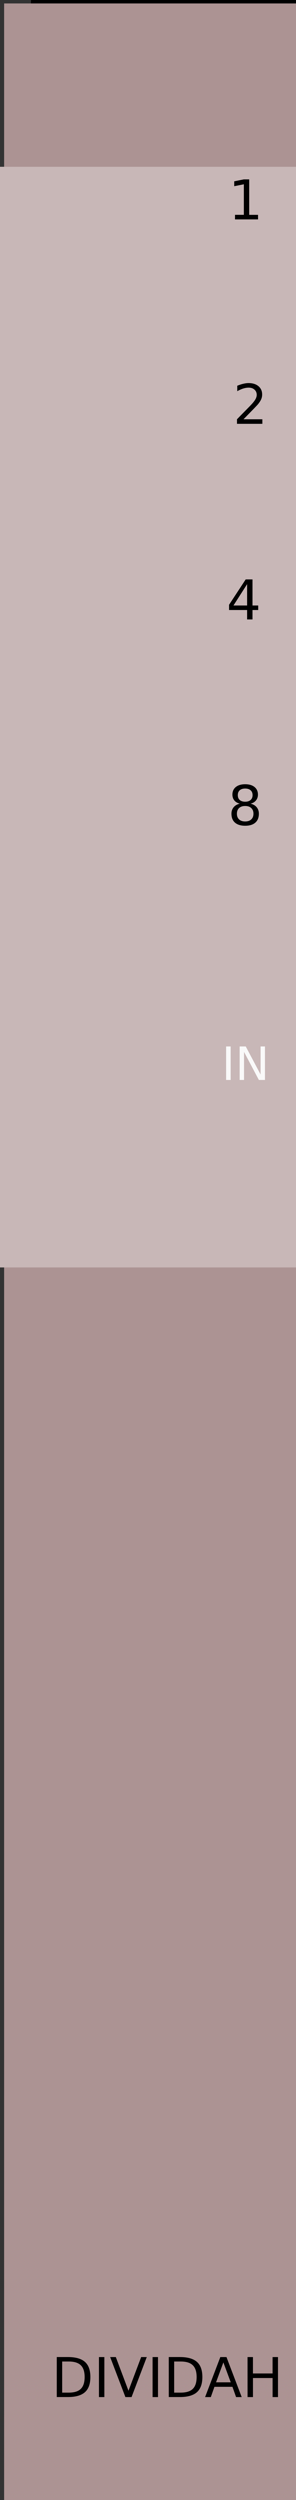 <?xml version="1.0" encoding="UTF-8" standalone="no"?>
<!-- Created with Inkscape (http://www.inkscape.org/) -->

<svg
   xmlns:dc="http://purl.org/dc/elements/1.1/"
   xmlns:cc="http://creativecommons.org/ns#"
   xmlns:rdf="http://www.w3.org/1999/02/22-rdf-syntax-ns#"
   xmlns:svg="http://www.w3.org/2000/svg"
   xmlns="http://www.w3.org/2000/svg"
   xmlns:sodipodi="http://sodipodi.sourceforge.net/DTD/sodipodi-0.dtd"
   xmlns:inkscape="http://www.inkscape.org/namespaces/inkscape"
   width="15.24mm"
   height="128.5mm"
   viewBox="0 0 15.24 128.5"
   version="1.1"
   id="svg16"
   inkscape:version="0.92.2 5c3e80d, 2017-08-06"
   sodipodi:docname="gray.svg">
  <rect x="0" y="0" width="15.24" height="128.5" fill="#333333" stroke="none"/>
  <sodipodi:namedview
     id="base"
     pagecolor="#ffffff"
     bordercolor="#666666"
     borderopacity="1.0"
     inkscape:pageopacity="0.0"
     inkscape:pageshadow="2"
     inkscape:zoom="1.63"
     inkscape:cx="-21.29545"
     inkscape:cy="135.6907"
     inkscape:document-units="mm"
     inkscape:current-layer="layer2"
     showgrid="false"
     inkscape:window-width="1440"
     inkscape:window-height="852"
     inkscape:window-x="0"
     inkscape:window-y="0"
     inkscape:window-maximized="1"
     showguides="true"
     inkscape:guide-bbox="true"
     inkscape:snap-global="false">
    <sodipodi:guide
       position="8.52,101.947"
       orientation="1,0"
       id="guide208"
       inkscape:locked="false" />
    <sodipodi:guide
       position="18.944,119.909"
       orientation="1,0"
       id="guide210"
       inkscape:locked="false" />
    <sodipodi:guide
       position="4.322,107.244"
       orientation="0,1"
       id="guide220"
       inkscape:locked="false" />
    <sodipodi:guide
       position="0.176,115.711"
       orientation="0,1"
       id="guide256"
       inkscape:locked="false" />
  </sodipodi:namedview>
  <defs
     id="defs10" />
  <g
     inkscape:label="Layer 3"
     id="layer3"
     inkscape:groupmode="layer"
     style="display:inline" />
  <g
     transform="translate(0,-168.5)"
     id="layer1"
     inkscape:groupmode="layer"
     inkscape:label="Layer 1"
     style="display:inline">
    <flowRoot
       transform="matrix(0.369,0,0,0.369,47.35,22.529)"
       style="font-style:normal;font-weight:normal;font-size:40px;line-height:1.25;font-family:sans-serif;letter-spacing:0px;word-spacing:0px;fill:#000000;fill-opacity:1;stroke:none"
       id="flowRoot18"
       xml:space="preserve"><flowRegion
         id="flowRegion20"><rect
           y="383.669"
           x="-124"
           height="105"
           width="449"
           id="rect22" /></flowRegion><flowPara
         style="font-size:13.333px"
         id="flowPara24" /></flowRoot>    <rect
       y="168.677"
       x="0.212"
       height="128.323"
       width="30.48"
       id="rect26"
       style="fill:#ac9393;stroke-width:0.32" />
    <rect
       y="172.963"
       x="4.445"
       height="27.517"
       width="23.072"
       id="rect110"
       style="fill:#ac9393;stroke-width:0.265" />
  </g>
  <g
     inkscape:label="Layer 2"
     id="layer2"
     inkscape:groupmode="layer"
     style="display:inline">
    <rect
       y="8.573"
       x="-19.041"
       height="56.572"
       width="53.705"
       id="rect113"
       style="fill:#c8b7b7;stroke-width:0.75" />
    <g
       aria-label="IN"
       style="font-style:normal;font-weight:normal;font-size:2.362px;line-height:1.25;font-family:sans-serif;letter-spacing:0px;word-spacing:0px;fill:#f9f9f9;fill-opacity:1;stroke:none;stroke-width:0.059"
       id="text206"
       transform="translate(-3.704,27.517)">
      <path
         d="m 15.346,26.27 h 0.233 v 1.722 h -0.233 z"
         style="fill:#f9f9f9;stroke-width:0.059"
         id="path258"
         inkscape:connector-curvature="0" />
      <path
         d="m 16.043,26.27 h 0.314 l 0.763,1.44 V 26.27 h 0.226 v 1.722 h -0.314 l -0.763,-1.44 v 1.44 h -0.226 z"
         style="fill:#f9f9f9;stroke-width:0.059"
         id="path260"
         inkscape:connector-curvature="0" />
    </g>
    <g
       aria-label="1"
       style="font-style:normal;font-weight:normal;font-size:2.822px;line-height:1.25;font-family:sans-serif;letter-spacing:0px;word-spacing:0px;fill:#000000;fill-opacity:1;stroke:none;stroke-width:0.265"
       id="text230"
       transform="translate(0.373,-0.542)">
      <path
         d="m 11.727,11.584 h 0.455 v -1.57 l -0.495,0.099 V 9.861 l 0.492,-0.099 h 0.278 v 1.823 h 0.455 v 0.234 h -1.185 z"
         style="stroke-width:0.265"
         id="path244"
         inkscape:connector-curvature="0" />
    </g>
    <g
       aria-label="2"
       style="font-style:normal;font-weight:normal;font-size:2.822px;line-height:1.25;font-family:sans-serif;letter-spacing:0px;word-spacing:0px;fill:#000000;fill-opacity:1;stroke:none;stroke-width:0.265"
       id="text238"
       transform="translate(0.529,0.529)">
      <path
         d="m 12.007,21.021 h 0.972 v 0.234 h -1.306 v -0.234 q 0.158,-0.164 0.431,-0.44 0.274,-0.277 0.345,-0.357 0.134,-0.15 0.186,-0.254 0.054,-0.105 0.054,-0.205 0,-0.164 -0.116,-0.267 -0.114,-0.103 -0.299,-0.103 -0.131,0 -0.277,0.045 -0.145,0.045 -0.31,0.138 v -0.281 q 0.168,-0.068 0.314,-0.102 0.146,-0.034 0.267,-0.034 0.32,0 0.51,0.16 0.19,0.16 0.19,0.427 0,0.127 -0.048,0.241 -0.047,0.113 -0.172,0.267 -0.034,0.04 -0.219,0.232 -0.185,0.19 -0.521,0.533 z"
         style="stroke-width:0.265"
         id="path250"
         inkscape:connector-curvature="0" />
    </g>
    <g
       aria-label="4"
       style="font-style:normal;font-weight:normal;font-size:2.822px;line-height:1.25;font-family:sans-serif;letter-spacing:0px;word-spacing:0px;fill:#000000;fill-opacity:1;stroke:none;stroke-width:0.265"
       id="text46"
       transform="translate(-6.35,17.992)">
      <path
         d="m 19.073,12.032 -0.703,1.098 h 0.703 z m -0.073,-0.243 h 0.35 v 1.341 h 0.294 v 0.232 H 19.35 v 0.485 h -0.277 v -0.485 h -0.929 v -0.269 z"
         style="stroke-width:0.265"
         id="path55"
         inkscape:connector-curvature="0" />
    </g>
    <g
       aria-label="8"
       style="font-style:normal;font-weight:normal;font-size:2.822px;line-height:1.25;font-family:sans-serif;letter-spacing:0px;word-spacing:0px;fill:#000000;fill-opacity:1;stroke:none;stroke-width:0.265"
       id="text50"
       transform="translate(-6.35,19.579)">
      <path
         d="m 18.973,21.848 q -0.198,0 -0.313,0.106 -0.113,0.106 -0.113,0.292 0,0.186 0.113,0.292 0.114,0.106 0.313,0.106 0.198,0 0.313,-0.106 0.114,-0.107 0.114,-0.292 0,-0.186 -0.114,-0.292 -0.113,-0.106 -0.313,-0.106 z m -0.278,-0.119 q -0.179,-0.044 -0.28,-0.167 -0.099,-0.123 -0.099,-0.299 0,-0.247 0.175,-0.39 0.176,-0.143 0.482,-0.143 0.307,0 0.482,0.143 0.175,0.143 0.175,0.39 0,0.176 -0.101,0.299 -0.099,0.123 -0.277,0.167 0.201,0.047 0.313,0.183 0.113,0.136 0.113,0.333 0,0.299 -0.183,0.459 -0.182,0.16 -0.522,0.16 -0.34,0 -0.524,-0.16 -0.182,-0.16 -0.182,-0.459 0,-0.197 0.113,-0.333 0.113,-0.136 0.314,-0.183 z M 18.593,21.29 q 0,0.16 0.099,0.249 0.101,0.09 0.281,0.09 0.179,0 0.28,-0.09 0.102,-0.09 0.102,-0.249 0,-0.16 -0.102,-0.249 -0.101,-0.09 -0.28,-0.09 -0.181,0 -0.281,0.09 -0.099,0.09 -0.099,0.249 z"
         style="stroke-width:0.265"
         id="path52"
         inkscape:connector-curvature="0" />
    </g>
    <g
       aria-label="DIVIDAH"
       style="font-style:normal;font-weight:normal;font-size:2.822px;line-height:1.25;font-family:sans-serif;letter-spacing:0px;word-spacing:0px;fill:#000000;fill-opacity:1;stroke:none;stroke-width:0.265"
       id="text78"
       transform="translate(-6.35,10.054)">
      <path
         d="m 9.551,111.325 v 1.6 h 0.336 q 0.426,0 0.623,-0.193 0.198,-0.193 0.198,-0.609 0,-0.413 -0.198,-0.605 -0.197,-0.193 -0.623,-0.193 z m -0.278,-0.229 h 0.572 q 0.598,0 0.878,0.249 0.28,0.248 0.28,0.777 0,0.532 -0.281,0.781 -0.281,0.249 -0.876,0.249 H 9.273 Z"
         style="stroke-width:0.265"
         id="path80"
         inkscape:connector-curvature="0" />
      <path
         d="m 11.445,111.097 h 0.278 v 2.057 h -0.278 z"
         style="stroke-width:0.265"
         id="path82"
         inkscape:connector-curvature="0" />
      <path
         d="m 12.807,113.154 -0.785,-2.057 h 0.291 l 0.652,1.732 0.653,-1.732 h 0.289 l -0.784,2.057 z"
         style="stroke-width:0.265"
         id="path84"
         inkscape:connector-curvature="0" />
      <path
         d="m 14.206,111.097 h 0.278 v 2.057 h -0.278 z"
         style="stroke-width:0.265"
         id="path86"
         inkscape:connector-curvature="0" />
      <path
         d="m 15.317,111.325 v 1.6 h 0.336 q 0.426,0 0.623,-0.193 0.198,-0.193 0.198,-0.609 0,-0.413 -0.198,-0.605 -0.197,-0.193 -0.623,-0.193 z m -0.278,-0.229 h 0.572 q 0.598,0 0.878,0.249 0.28,0.248 0.28,0.777 0,0.532 -0.281,0.781 -0.281,0.249 -0.876,0.249 h -0.572 z"
         style="stroke-width:0.265"
         id="path88"
         inkscape:connector-curvature="0" />
      <path
         d="m 17.851,111.371 -0.378,1.024 h 0.757 z m -0.157,-0.274 h 0.316 l 0.784,2.057 h -0.289 l -0.187,-0.528 h -0.927 l -0.187,0.528 h -0.294 z"
         style="stroke-width:0.265"
         id="path90"
         inkscape:connector-curvature="0" />
      <path
         d="m 19.095,111.097 h 0.278 v 0.843 h 1.011 v -0.843 h 0.278 v 2.057 H 20.385 v -0.98 h -1.011 v 0.98 h -0.278 z"
         style="stroke-width:0.265"
         id="path92"
         inkscape:connector-curvature="0" />
    </g>
  </g>
</svg>
